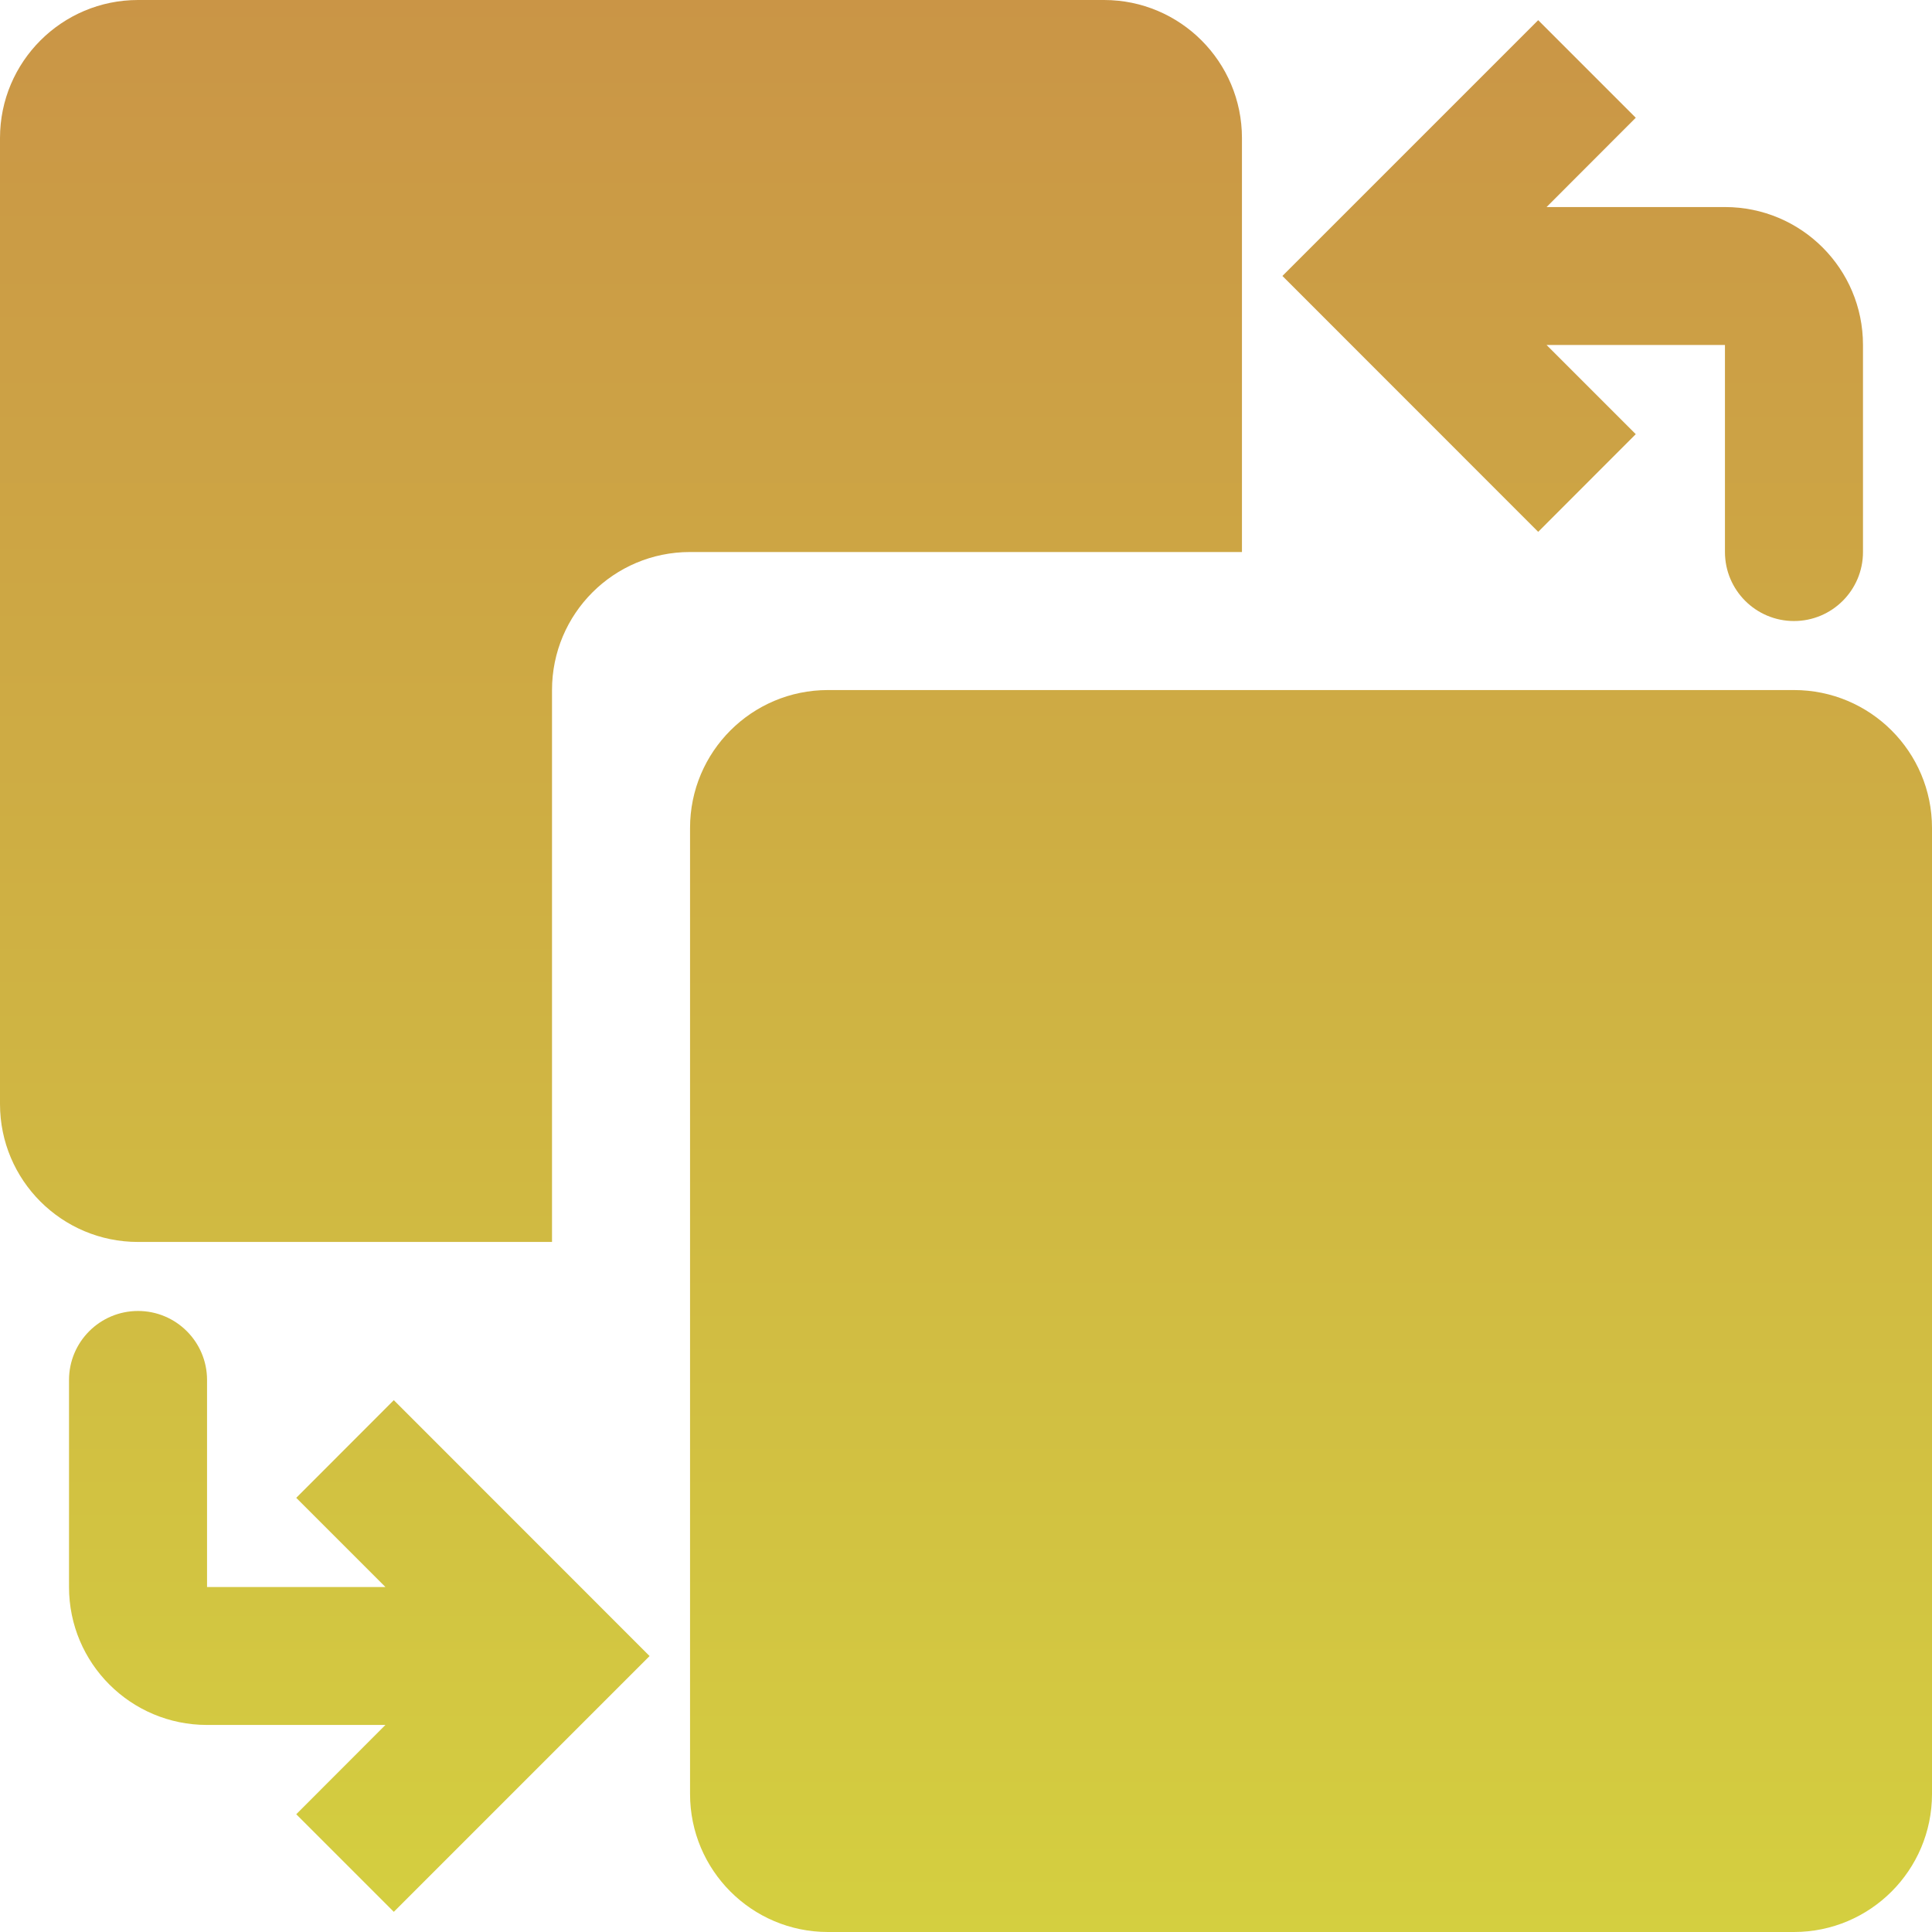 <svg width="18" height="18" viewBox="0 0 18 18" fill="none" xmlns="http://www.w3.org/2000/svg">
<path d="M0 1.286C0 0.576 0.576 0 1.286 0H10.286C10.996 0 11.571 0.576 11.571 1.286V5.143H6.429C5.718 5.143 5.143 5.718 5.143 6.429V11.571H1.286C0.576 11.571 0 10.996 0 10.286V1.286Z" fill="url(#paint0_linear_153_707)"/>
<path d="M17.357 5.143C17.357 5.498 17.069 5.786 16.714 5.786C16.359 5.786 16.071 5.498 16.071 5.143V3.214H14.409L15.24 4.045L14.331 4.955L11.948 2.571L14.331 0.188L15.24 1.097L14.409 1.929H16.071C16.782 1.929 17.357 2.504 17.357 3.214V5.143Z" fill="url(#paint1_linear_153_707)"/>
<path d="M7.714 6.429C7.004 6.429 6.429 7.004 6.429 7.714V16.714C6.429 17.424 7.004 18 7.714 18H16.714C17.424 18 18 17.424 18 16.714V7.714C18 7.004 17.424 6.429 16.714 6.429H7.714Z" fill="url(#paint2_linear_153_707)"/>
<path d="M1.286 12.214C0.931 12.214 0.643 12.502 0.643 12.857V14.786C0.643 15.496 1.218 16.071 1.929 16.071H3.591L2.76 16.903L3.669 17.812L6.052 15.429L3.669 13.045L2.76 13.955L3.591 14.786H1.929V12.857C1.929 12.502 1.641 12.214 1.286 12.214Z" fill="url(#paint3_linear_153_707)"/>
<defs>
<linearGradient id="paint0_linear_153_707" x1="9" y1="0" x2="9" y2="18" gradientUnits="userSpaceOnUse">
<stop stop-color="#CA9546"/>
<stop offset="1" stop-color="#D4CF40"/>
</linearGradient>
<linearGradient id="paint1_linear_153_707" x1="9" y1="0" x2="9" y2="18" gradientUnits="userSpaceOnUse">
<stop stop-color="#CA9546"/>
<stop offset="1" stop-color="#D4CF40"/>
</linearGradient>
<linearGradient id="paint2_linear_153_707" x1="9" y1="0" x2="9" y2="18" gradientUnits="userSpaceOnUse">
<stop stop-color="#CA9546"/>
<stop offset="1" stop-color="#D4CF40"/>
</linearGradient>
<linearGradient id="paint3_linear_153_707" x1="9" y1="0" x2="9" y2="18" gradientUnits="userSpaceOnUse">
<stop stop-color="#CA9546"/>
<stop offset="1" stop-color="#D4CF40"/>
</linearGradient>
</defs>
</svg>
